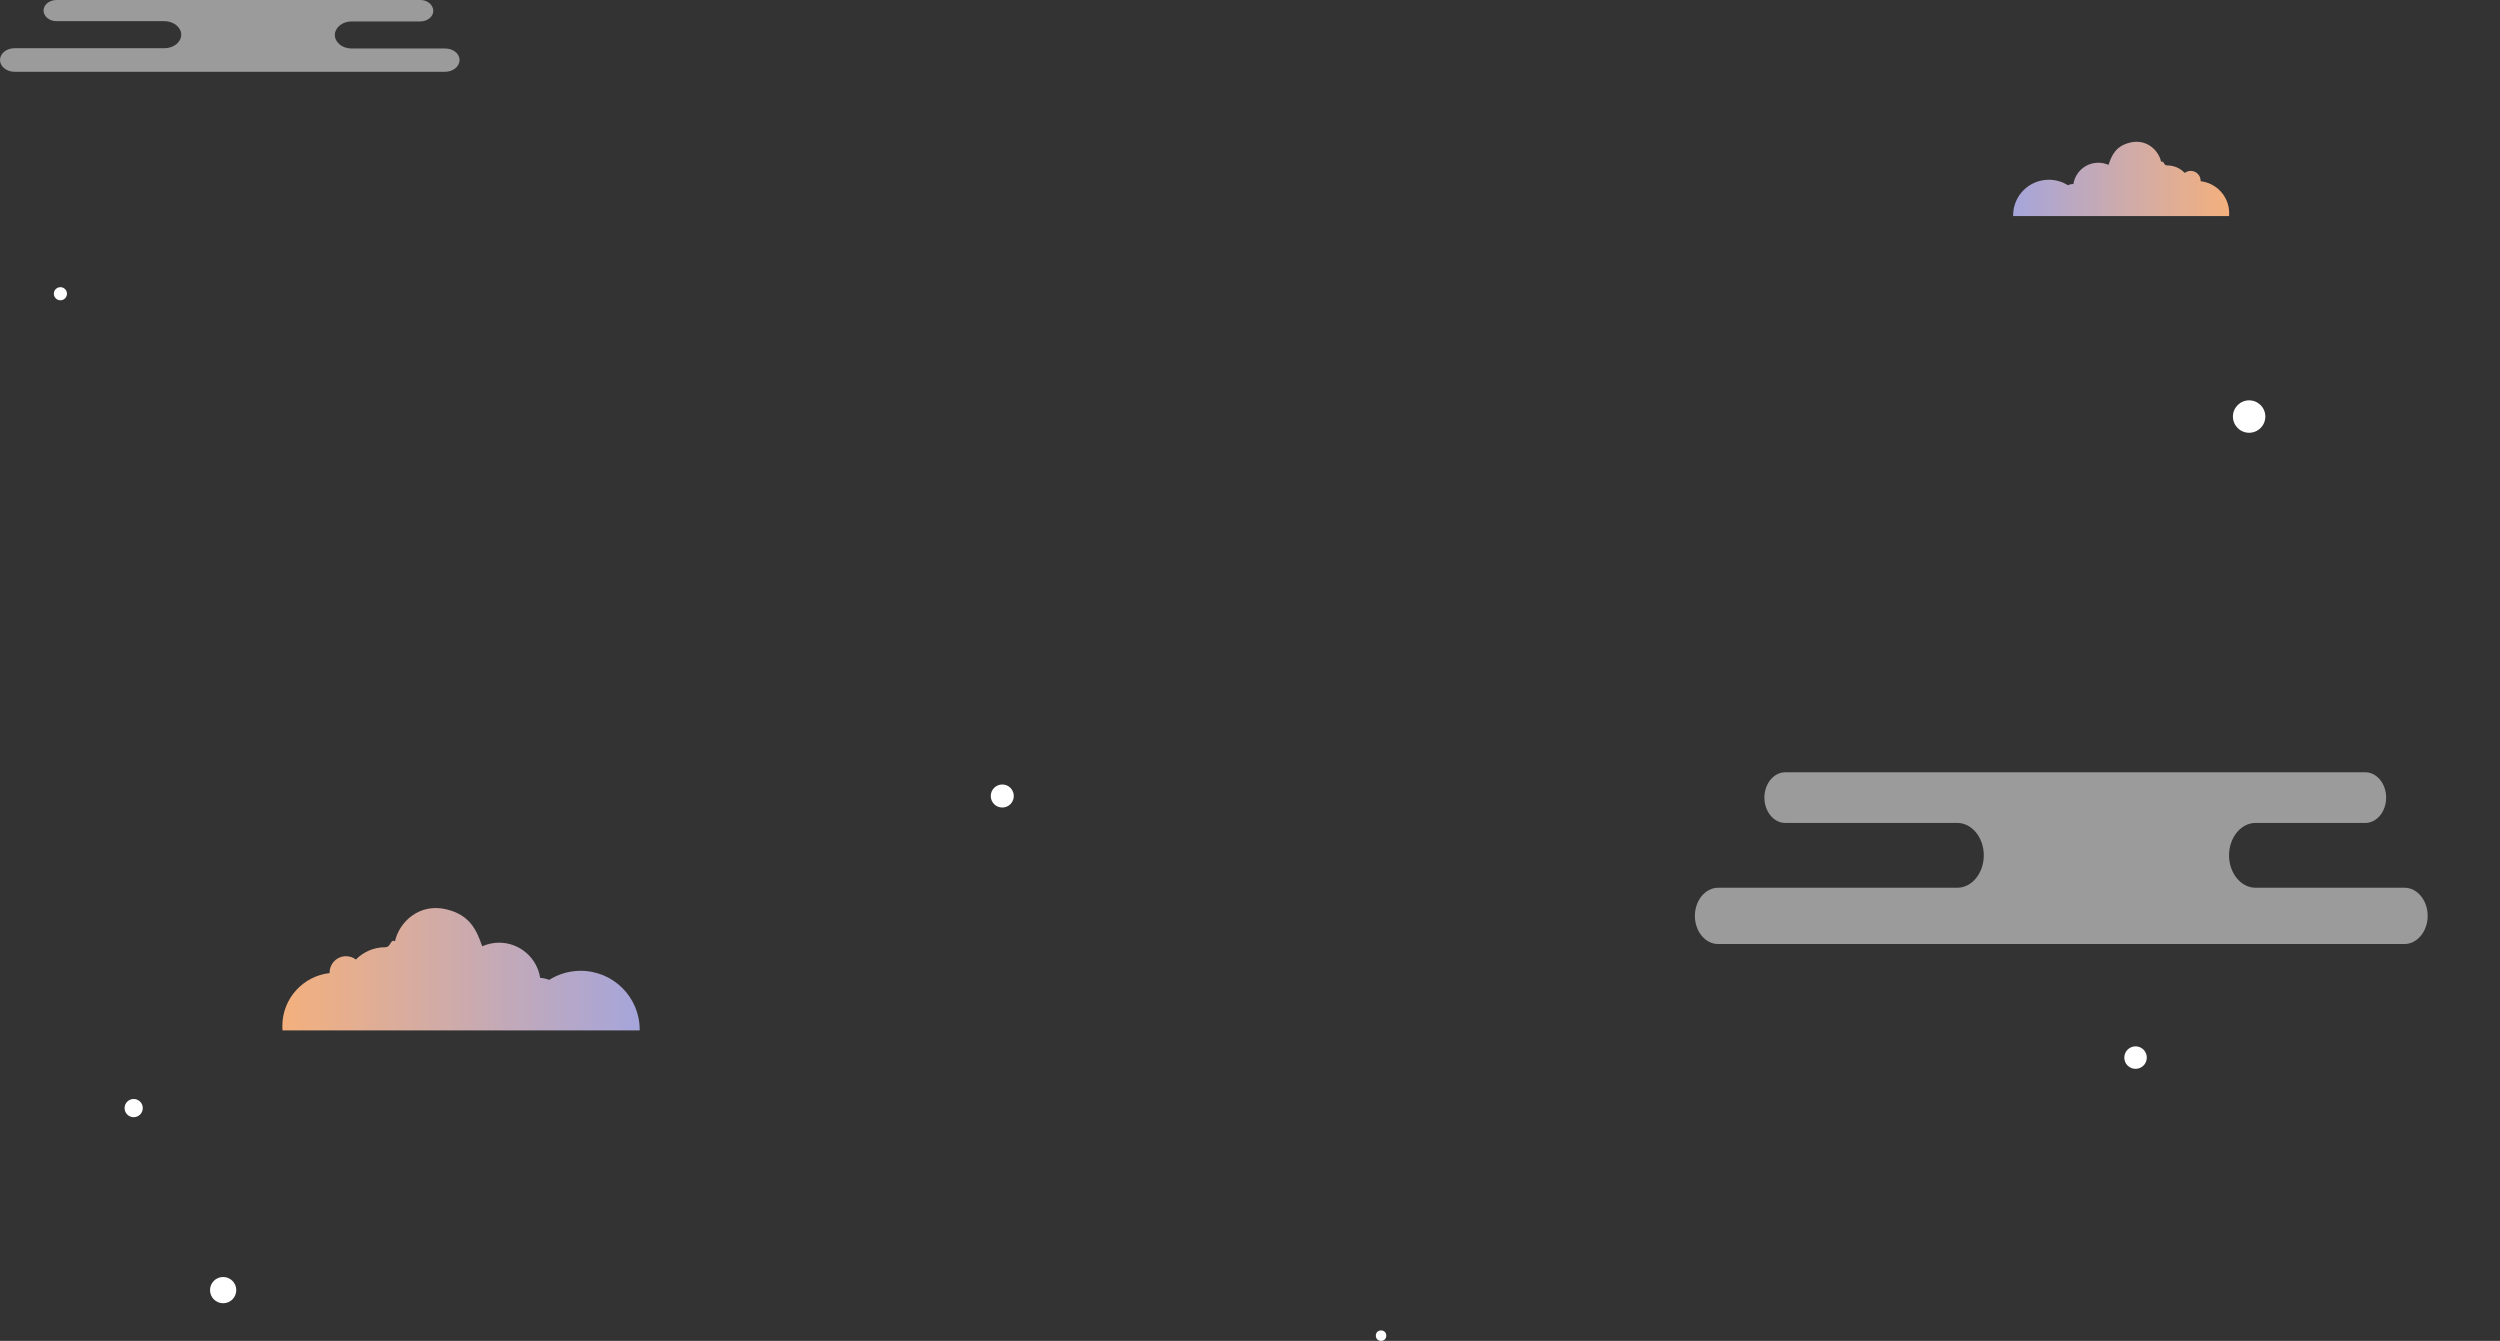 <?xml version="1.0" encoding="utf-8"?>
<!-- Generator: Adobe Illustrator 21.0.0, SVG Export Plug-In . SVG Version: 6.00 Build 0)  -->
<svg version="1.1" id="Layer_1" xmlns="http://www.w3.org/2000/svg" xmlns:xlink="http://www.w3.org/1999/xlink" x="0px" y="0px"
	 viewBox="0 0 1866.5 1001.1" style="enable-background:new 0 0 1866.5 1001.1;" xml:space="preserve">
<rect x="0" y="0" width="1866.5" height="1001.1" fill="#333333" stroke="none"/>
<style type="text/css">
	.st0{fill:#FFFFFF;}
	.st1{fill:url(#SVGID_1_);}
	.st2{fill:url(#SVGID_2_);}
	.st3{opacity:0.51;fill:#FFFFFF;enable-background:new    ;}
	.st4{display:none;}
</style>
<g id="background_แค่แถวบน">
</g>
<g id="Layer_1_1_">
	<g>
		<g>
			<g>
				<circle class="st0" cx="166.6" cy="963.2" r="9.8"/>
				<circle class="st0" cx="1594.4" cy="789.6" r="8.4"/>
				<circle class="st0" cx="1031.1" cy="997.2" r="3.9"/>
			</g>
			<g>
				<circle class="st0" cx="1679.2" cy="311" r="12.1"/>
				<circle class="st0" cx="99.8" cy="827.3" r="6.8"/>
				<circle class="st0" cx="748.3" cy="594.3" r="8.6"/>
				<circle class="st0" cx="45.1" cy="219.3" r="4.9"/>
			</g>
		</g>
		
			<linearGradient id="SVGID_1_" gradientUnits="userSpaceOnUse" x1="210.95" y1="278.303" x2="477.57" y2="278.303" gradientTransform="matrix(1 0 0 -1 0 1002)">
			<stop  offset="0" style="stop-color:#F4B07D"/>
			<stop  offset="1" style="stop-color:#A5A5DB"/>
		</linearGradient>
		<path class="st1" d="M477.6,768.8c0-24.3-19.7-44-44.1-44c-8.6,0-16.7,2.5-23.5,6.8c-2.1-0.9-4.4-1.4-6.7-1.5
			c-2.3-14.9-15.2-26.3-30.7-26.3c-4.5,0-8.7,1-12.6,2.7c-4.2-12.2-9.1-23.2-26.3-27.5c-20.9-5.2-35.7,9.7-38.8,23.7
			c-3.8-1.7-2.8,4.5-7.3,4.5c-8.6,0-16.3,3.5-21.9,9.2c-2-1.6-4.6-2.5-7.4-2.5c-6.7,0-12.2,5.5-12.2,12.2c0,0.2,0,0.3,0,0.4
			c-19.8,2.2-35.3,19-35.3,39.5c0,1.1,0.1,2.2,0.1,3.2c0,0-0.1,0.1-0.1,0.1h0.1h79.2h99.1h88.1C477.6,769.3,477.6,769.1,477.6,768.8
			C477.6,768.9,477.6,768.8,477.6,768.8z"/>
		
			<linearGradient id="SVGID_2_" gradientUnits="userSpaceOnUse" x1="-5247.813" y1="868.508" x2="-5086.563" y2="868.508" gradientTransform="matrix(-1 0 0 -1 -3583.543 1002)">
			<stop  offset="0" style="stop-color:#F4B07D"/>
			<stop  offset="1" style="stop-color:#A5A5DB"/>
		</linearGradient>
		<path class="st2" d="M1503,160.8c0-14.7,11.9-26.6,26.7-26.6c5.2,0,10.1,1.5,14.2,4.1c1.3-0.6,2.6-0.9,4.1-0.9
			c1.4-9,9.2-15.9,18.6-15.9c2.7,0,5.3,0.6,7.6,1.6c2.5-7.4,5.5-14,15.9-16.6c12.6-3.2,21.6,5.9,23.4,14.3c2.3-1,1.7,2.7,4.4,2.7
			c5.2,0,9.9,2.1,13.2,5.6c1.2-0.9,2.8-1.5,4.5-1.5c4.1,0,7.4,3.3,7.4,7.4c0,0.1,0,0.2,0,0.3c12,1.4,21.3,11.5,21.3,23.9
			c0,0.7,0,1.3-0.1,2c0,0,0.1,0.1,0.1,0.1h-0.1h-47.9h-60H1503C1503,161.1,1503,160.9,1503,160.8C1503,160.8,1503,160.8,1503,160.8z
			"/>
		<path class="st3" d="M332.3,36.2h-39.5h-20.5h-9.9c-6.9,0-12.4-4.6-12.4-10.1s5.6-10.1,12.4-10.1h10.3h20h21.1
			c5.4,0,9.7-3.6,9.7-7.9S319.3,0,313.9,0H42.2c-5.4,0-9.7,3.6-9.7,7.9s4.4,7.9,9.7,7.9h50.3h22.2h8.1c6.8,0,12.5,4.6,12.5,10.1
			s-5.6,10.1-12.4,10.1h-7.7H92.6H10.8c-6,0-10.8,4-10.8,8.8s4.9,8.8,10.8,8.8h321.5c6,0,10.8-4,10.8-8.8S338.3,36.2,332.3,36.2z"/>
		<g>
			<g>
				<defs>
					<rect id="SVGID_3_" x="1448.6" y="647.8" width="417.9" height="199.6"/>
				</defs>
				<clipPath id="SVGID_4_">
					<use xlink:href="#SVGID_3_"  style="overflow:visible;"/>
				</clipPath>
			</g>
		</g>
	</g>
</g>
<g id="text" class="st4">
</g>
<g id="ปุ่มซ้ายขวา" class="st4">
</g>
<g id="ชื่อประเทศ" class="st4">
</g>
<g id="Layer_5">
</g>
<g id="รถในหลวง">
</g>
<g id="Layer_6">
</g>
<path class="st3" d="M1795.3,662.8h-63h-32.6H1684c-10.9,0-19.8-10.9-19.8-24.2c0-13.3,8.9-24.2,19.8-24.2h16.4h31.9h33.7
	c8.5,0,15.5-8.5,15.5-18.9c0-10.4-7-18.9-15.5-18.9h-433.2c-8.5,0-15.5,8.5-15.5,18.9c0,10.4,7,18.9,15.5,18.9h80.2h35.4h12.9
	c10.9,0,19.8,10.9,19.8,24.2c0,13.3-8.9,24.2-19.8,24.2h-12.3H1413h-130.3c-9.5,0-17.3,9.5-17.3,21c0,11.6,7.8,21,17.3,21h512.5
	c9.5,0,17.3-9.5,17.3-21C1812.5,672.3,1804.8,662.8,1795.3,662.8z"/>
</svg>
